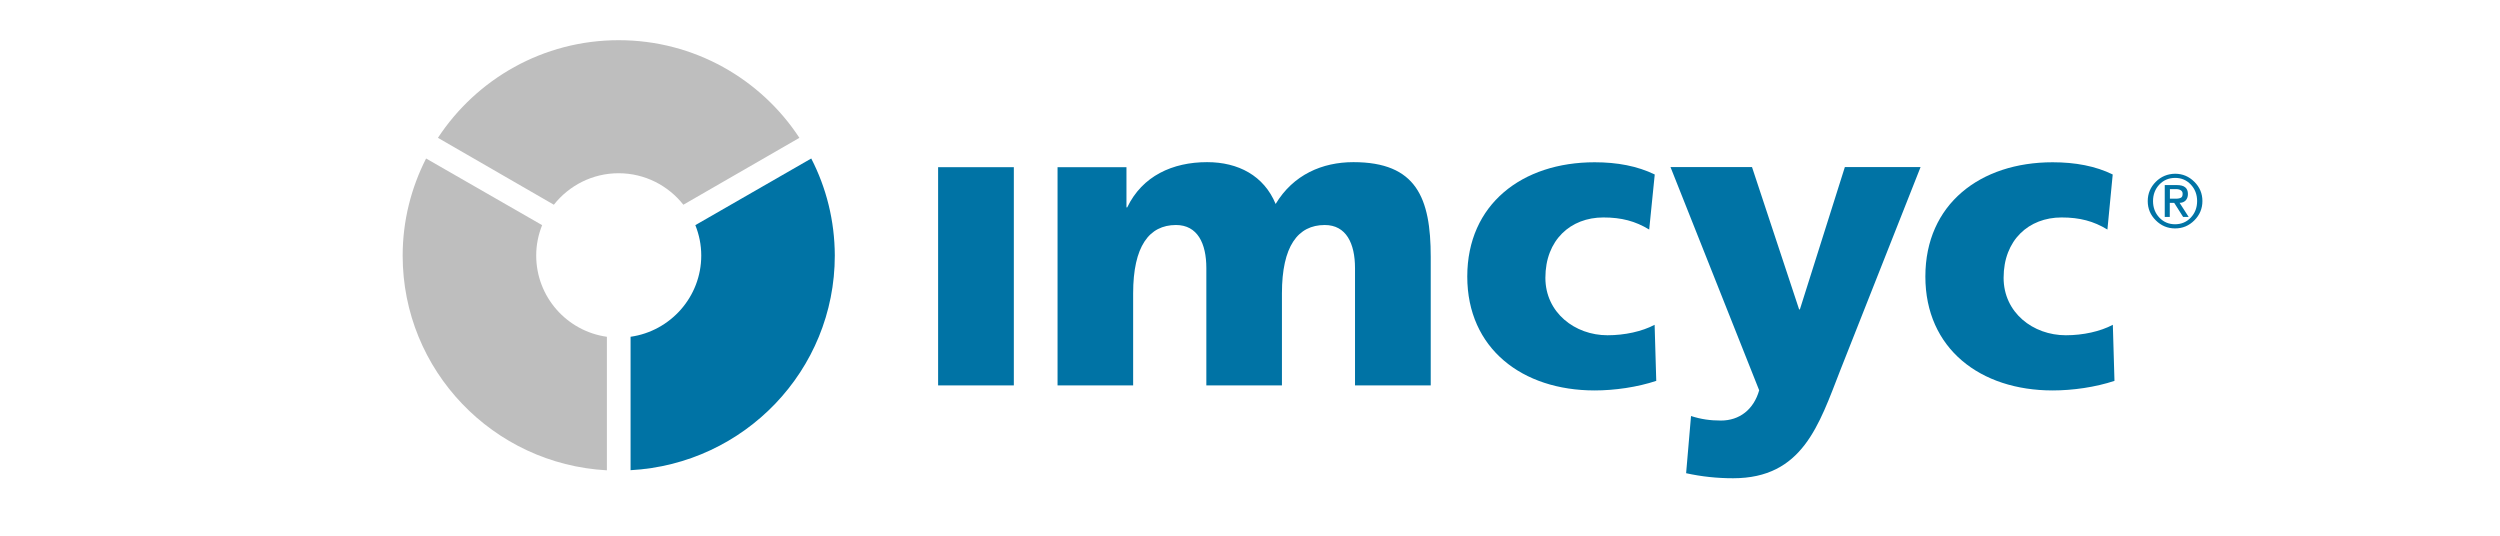 <?xml version="1.0" encoding="utf-8"?>
<!-- Generator: Adobe Illustrator 19.2.1, SVG Export Plug-In . SVG Version: 6.00 Build 0)  -->
<svg version="1.1" id="Capa_1" xmlns="http://www.w3.org/2000/svg" xmlns:xlink="http://www.w3.org/1999/xlink" x="0px" y="0px"
	 viewBox="0 0 1984.3 425.2" style="enable-background:new 0 0 1984.3 425.2;" xml:space="preserve">
<style type="text/css">
	.st0{fill:#0073A5;}
	.st1{fill:#BEBEBE;}
</style>
<rect x="744.6" y="132.7" class="st0" width="60.1" height="173.2"/>
<g>
	<g>
		<path class="st0" d="M839.4,132.7h54.7v31.9h0.6c12-25,36.1-35.9,63.4-35.9c24.7,0,45.1,10.7,54.4,33.2
			c14-23.3,37.1-33.2,61.7-33.2c50,0,61.4,28.3,61.4,75.2v102h-60.1v-93.1c0-19.6-7-34.2-24-34.2c-21.4,0-34,16.9-34,54.2v73.1h-60
			v-93.1c0-19.6-7-34.2-24.1-34.2c-21.3,0-34,16.9-34,54.2v73.1h-60V132.7z"/>
	</g>
	<g>
		<path class="st0" d="M1309,182.2c-11-6.7-22-9.6-36.4-9.6c-26,0-46,17.9-46,47.9c0,27.6,23.4,45.6,49.3,45.6
			c13.7,0,27.4-3,37.4-8.3l1.3,44.5c-15,5-33,7.6-48.9,7.6c-57.4,0-101.1-33.2-101.1-90.4c0-57.5,43.7-90.7,101.1-90.7
			c18,0,33.9,3,47.7,9.7L1309,182.2z"/>
	</g>
	<g>
		<path class="st0" d="M1672.7,182.2c-11-6.7-22-9.6-36.4-9.6c-26,0-46,17.9-46,47.9c0,27.6,23.3,45.6,49.4,45.6
			c13.7,0,27.3-3,37.3-8.3l1.3,44.5c-15,5-33,7.6-49.1,7.6c-57.4,0-101-33.2-101-90.4c0-57.5,43.6-90.7,101-90.7
			c18,0,34.1,3,47.7,9.7L1672.7,182.2z"/>
	</g>
	<g>
		<path class="st0" d="M1342.2,330.2c8,2.6,15.4,3.6,23.7,3.6c14.8,0,26-8.7,30.4-24l-70.4-177.2h64.7l37.4,113h0.6l35.7-113h60.1
			l-63.7,161.2c-17,43.6-30,85.8-85.1,85.8c-12.7,0-25-1.3-37.3-4L1342.2,330.2z"/>
	</g>
	<g>
		<path class="st1" d="M439.6,162.5c12-15.2,30.6-25,51.4-25c20.8,0,39.4,9.8,51.4,25l92.1-53.1C604,62.8,551.1,31.9,491.1,31.9
			c-60.1,0-112.9,30.9-143.5,77.5L439.6,162.5z"/>
	</g>
	<g>
		<path class="st1" d="M481.6,267.3c-31.7-4.5-56-31.7-56-64.5c0-8.5,1.7-16.6,4.7-24.1l-92.1-52.9c-11.8,23.2-18.6,49.3-18.6,77.1
			c0,91.2,71.8,165.5,162.1,170.4V267.3z"/>
	</g>
	<g>
		<path class="st0" d="M643.9,125.8l-92,52.9c3,7.5,4.7,15.6,4.7,24.1c0,32.8-24.4,60-56.1,64.5v105.9
			c90.3-4.9,162.1-79.2,162.1-170.4C662.5,175,655.8,148.9,643.9,125.8"/>
	</g>
	<g>
		<path class="st0" d="M1711.1,144.3c-4.2,4.2-6.4,9.3-6.4,15.3c0,6,2.1,11,6.4,15.3c4.2,4.2,9.3,6.4,15.3,6.4c6,0,11-2.1,15.3-6.4
			c4.2-4.2,6.4-9.3,6.4-15.3c0-6-2.1-11-6.4-15.3c-4.2-4.2-9.3-6.4-15.3-6.4C1720.4,138,1715.3,140.1,1711.1,144.3 M1713.9,172.7
			c-3.3-3.5-5-7.9-5-13.1c0-5.2,1.7-9.6,5-13.1c3.3-3.5,7.5-5.3,12.6-5.3c5,0,9.1,1.8,12.4,5.3c3.3,3.5,5,7.9,5,13.1
			c0,5.2-1.7,9.6-5,13.1c-3.3,3.5-7.5,5.3-12.5,5.3C1721.4,178,1717.2,176.2,1713.9,172.7 M1718.1,172.2h4.1V161l3.5,0l7.1,11.2
			l4.4,0L1730,161c2,0,3.6-0.7,4.8-1.9c1.2-1.3,1.8-3,1.8-5.1c0-4.8-2.9-7.1-8.7-7.1h-9.7V172.2z M1722.3,150.1h4.9
			c1.5,0,2.8,0.3,3.7,0.9c1,0.6,1.5,1.5,1.5,2.8c0,1.6-0.4,2.6-1.3,3.1c-0.9,0.5-2.2,0.8-3.9,0.8h-4.9V150.1z"/>
	</g>
</g>
</svg>
